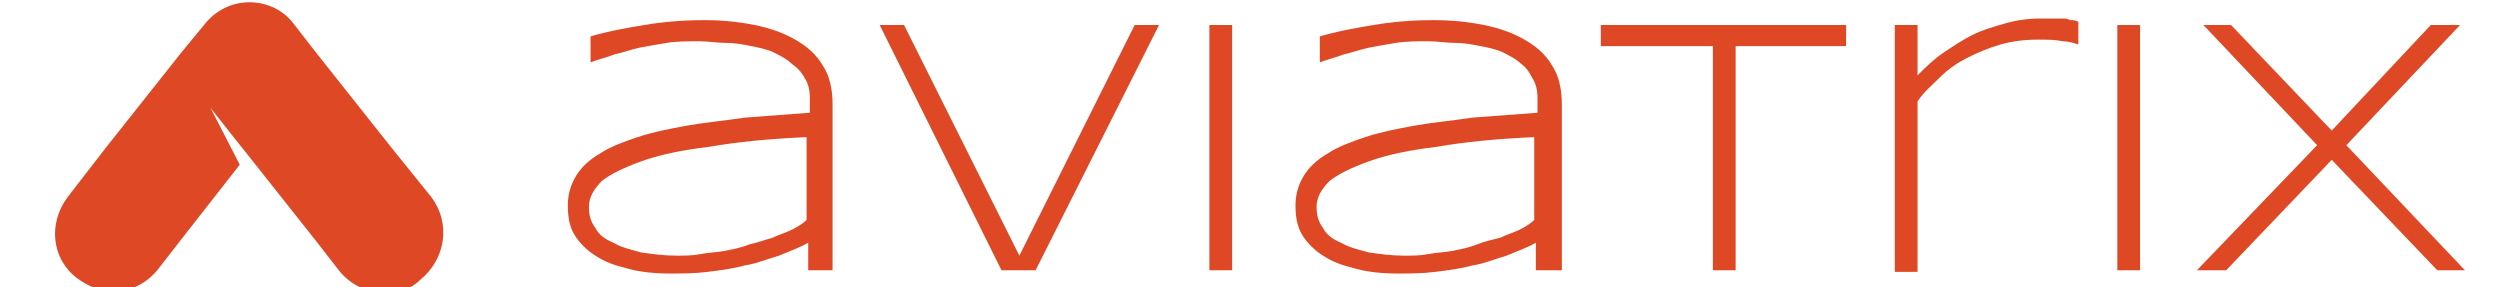 <?xml version="1.0" encoding="UTF-8" standalone="yes"?>
<svg version="1.1" id="Layer_1" xmlns="http://www.w3.org/2000/svg" xmlns:xlink="http://www.w3.org/1999/xlink" x="0px" y="0px" viewBox="-3.36 -0.14 153.92 17.68" style="enable-background:new 0 0 148.4 17.8;" xml:space="preserve">
  <style type="text/css">
	.st0{fill:#DF4825;}
</style>
  <path class="st0" d="M46.4,8.3C44,8.4,42,8.6,40.3,8.9c-1.7,0.2-3.1,0.5-4.2,0.9c-1.1,0.4-1.9,0.8-2.4,1.2c-0.5,0.5-0.8,1-0.8,1.6&#xA;&#x9;c0,0.5,0.1,0.9,0.4,1.3c0.2,0.4,0.6,0.7,1.1,0.9c0.5,0.3,1,0.4,1.7,0.6c0.7,0.1,1.4,0.2,2.2,0.2c0.5,0,1,0,1.5-0.1&#xA;&#x9;c0.5-0.1,1-0.1,1.5-0.2c0.5-0.1,1-0.2,1.5-0.4c0.5-0.1,1-0.3,1.4-0.4c0.4-0.2,0.8-0.3,1.2-0.5c0.4-0.2,0.7-0.4,0.9-0.6V8.3z&#xA;&#x9; M46.4,16.5v-1.7c-0.5,0.3-1.1,0.5-1.8,0.8c-0.7,0.2-1.4,0.5-2.1,0.6c-0.7,0.2-1.5,0.3-2.3,0.4c-0.8,0.1-1.6,0.1-2.3,0.1&#xA;&#x9;c-1,0-1.9-0.1-2.6-0.3c-0.8-0.2-1.4-0.4-2-0.8c-0.5-0.3-1-0.8-1.3-1.3c-0.3-0.5-0.4-1.1-0.4-1.8c0-0.7,0.2-1.3,0.5-1.8&#xA;&#x9;c0.3-0.5,0.8-1,1.5-1.4c0.6-0.4,1.4-0.7,2.3-1c0.9-0.3,1.9-0.5,3-0.7s2.3-0.3,3.6-0.5c1.3-0.1,2.6-0.2,4-0.3V5.9&#xA;&#x9;c0-0.5-0.1-0.9-0.3-1.2C46,4.3,45.7,4,45.4,3.8c-0.3-0.3-0.7-0.5-1.1-0.7c-0.4-0.2-0.9-0.3-1.4-0.4c-0.5-0.1-1-0.2-1.6-0.2&#xA;&#x9;c-0.5,0-1.1-0.1-1.6-0.1c-0.7,0-1.4,0-2,0.1c-0.6,0.1-1.2,0.2-1.7,0.3c-0.5,0.1-1,0.3-1.5,0.4c-0.5,0.2-1,0.3-1.5,0.5V2.1&#xA;&#x9;c1-0.3,2.1-0.5,3.3-0.7c1.2-0.2,2.4-0.3,3.7-0.3c1.1,0,2.1,0.1,3.1,0.3c1,0.2,1.8,0.5,2.5,0.9c0.7,0.4,1.3,0.9,1.7,1.6&#xA;&#x9;c0.4,0.6,0.6,1.4,0.6,2.4v10.2H46.4z"/>
  <path class="st0" d="M91.2,8.3c-2.4,0.1-4.4,0.3-6.1,0.6c-1.7,0.2-3.1,0.5-4.2,0.9c-1.1,0.4-1.9,0.8-2.4,1.2c-0.5,0.5-0.8,1-0.8,1.6&#xA;&#x9;c0,0.5,0.1,0.9,0.4,1.3c0.2,0.4,0.6,0.7,1.1,0.9c0.5,0.3,1,0.4,1.7,0.6c0.7,0.1,1.4,0.2,2.2,0.2c0.5,0,1,0,1.5-0.1&#xA;&#x9;c0.5-0.1,1-0.1,1.5-0.2c0.5-0.1,1-0.2,1.5-0.4s1-0.3,1.4-0.4c0.4-0.2,0.8-0.3,1.2-0.5c0.4-0.2,0.7-0.4,0.9-0.6V8.3z M91.2,16.5v-1.7&#xA;&#x9;c-0.5,0.3-1.1,0.5-1.8,0.8c-0.7,0.2-1.4,0.5-2.1,0.6c-0.7,0.2-1.5,0.3-2.3,0.4c-0.8,0.1-1.6,0.1-2.3,0.1c-1,0-1.9-0.1-2.6-0.3&#xA;&#x9;c-0.8-0.2-1.4-0.4-2-0.8c-0.5-0.3-1-0.8-1.3-1.3c-0.3-0.5-0.4-1.1-0.4-1.8c0-0.7,0.2-1.3,0.5-1.8c0.3-0.5,0.8-1,1.5-1.4&#xA;&#x9;c0.6-0.4,1.4-0.7,2.3-1c0.9-0.3,1.9-0.5,3-0.7c1.1-0.2,2.3-0.3,3.6-0.5c1.3-0.1,2.6-0.2,4-0.3V5.9c0-0.5-0.1-0.9-0.3-1.2&#xA;&#x9;c-0.2-0.4-0.4-0.7-0.7-0.9c-0.3-0.3-0.7-0.5-1.1-0.7c-0.4-0.2-0.9-0.3-1.4-0.4c-0.5-0.1-1-0.2-1.6-0.2c-0.5,0-1.1-0.1-1.6-0.1&#xA;&#x9;c-0.7,0-1.4,0-2,0.1c-0.6,0.1-1.2,0.2-1.7,0.3c-0.5,0.1-1,0.3-1.5,0.4c-0.5,0.2-1,0.3-1.5,0.5V2.1c1-0.3,2.1-0.5,3.3-0.7&#xA;&#x9;c1.2-0.2,2.4-0.3,3.7-0.3c1.1,0,2.1,0.1,3.1,0.3c1,0.2,1.8,0.5,2.5,0.9c0.7,0.4,1.3,0.9,1.7,1.6c0.4,0.6,0.6,1.4,0.6,2.4v10.2H91.2z&#xA;&#x9;"/>
  <path class="st0" d="M123.6,2.4c-0.4-0.1-0.9-0.1-1.5-0.1c-0.8,0-1.6,0.1-2.3,0.3c-0.7,0.2-1.4,0.5-2,0.8c-0.6,0.3-1.2,0.7-1.7,1.2&#xA;&#x9;c-0.5,0.5-1,0.9-1.4,1.5v10.5h-1.4V1.4h1.4v3.1c0.5-0.5,1-1,1.6-1.4c0.6-0.4,1.2-0.8,1.8-1.1c0.6-0.3,1.3-0.5,2-0.7&#xA;&#x9;c0.7-0.2,1.4-0.3,2.2-0.3c0.3,0,0.5,0,0.7,0c0.2,0,0.4,0,0.6,0s0.3,0,0.5,0.1c0.2,0,0.3,0,0.5,0.1v1.4C124.3,2.5,124,2.4,123.6,2.4"/>
  <path class="st0" d="M23.2,12l-2.5-3.1l-4.6-5.8l-1.4-1.8C14.1,0.5,13.1,0,12,0c-1.1,0-2.1,0.5-2.8,1.4L7.8,3.1L3.2,8.9L0.8,12&#xA;&#x9;c-1.2,1.6-1,3.8,0.6,5c0.7,0.5,1.4,0.8,2.2,0.8c1.1,0,2.1-0.5,2.8-1.4l1.4-1.8l3.6-4.6L9.6,6.5l1.5,1.9l0.8,1l4.2,5.3l1.4,1.8&#xA;&#x9;c0.7,0.9,1.8,1.4,2.8,1.4c0.8,0,1.6-0.2,2.2-0.8C24.1,15.8,24.4,13.6,23.2,12"/>
  <polygon class="st0" points="60.4,16.5 58.3,16.5 50.8,1.4 52.3,1.4 59.4,15.6 66.5,1.4 68,1.4 "/>
  <polygon class="st0" points="103.5,2.7 103.5,16.5 102.1,16.5 102.1,2.7 95.2,2.7 95.2,1.4 110.3,1.4 110.3,2.7 "/>
  <polygon class="st0" points="140.2,9.7 133.7,16.5 131.9,16.5 139.3,8.8 132.3,1.4 134,1.4 140.2,7.9 146.3,1.4 148.1,1.4 &#xA;&#x9;141.1,8.8 148.4,16.5 146.7,16.5 "/>
  <rect x="71.1" y="1.4" class="st0" width="1.4" height="15.1"/>
  <rect x="127" y="1.4" class="st0" width="1.4" height="15.1"/>
</svg>